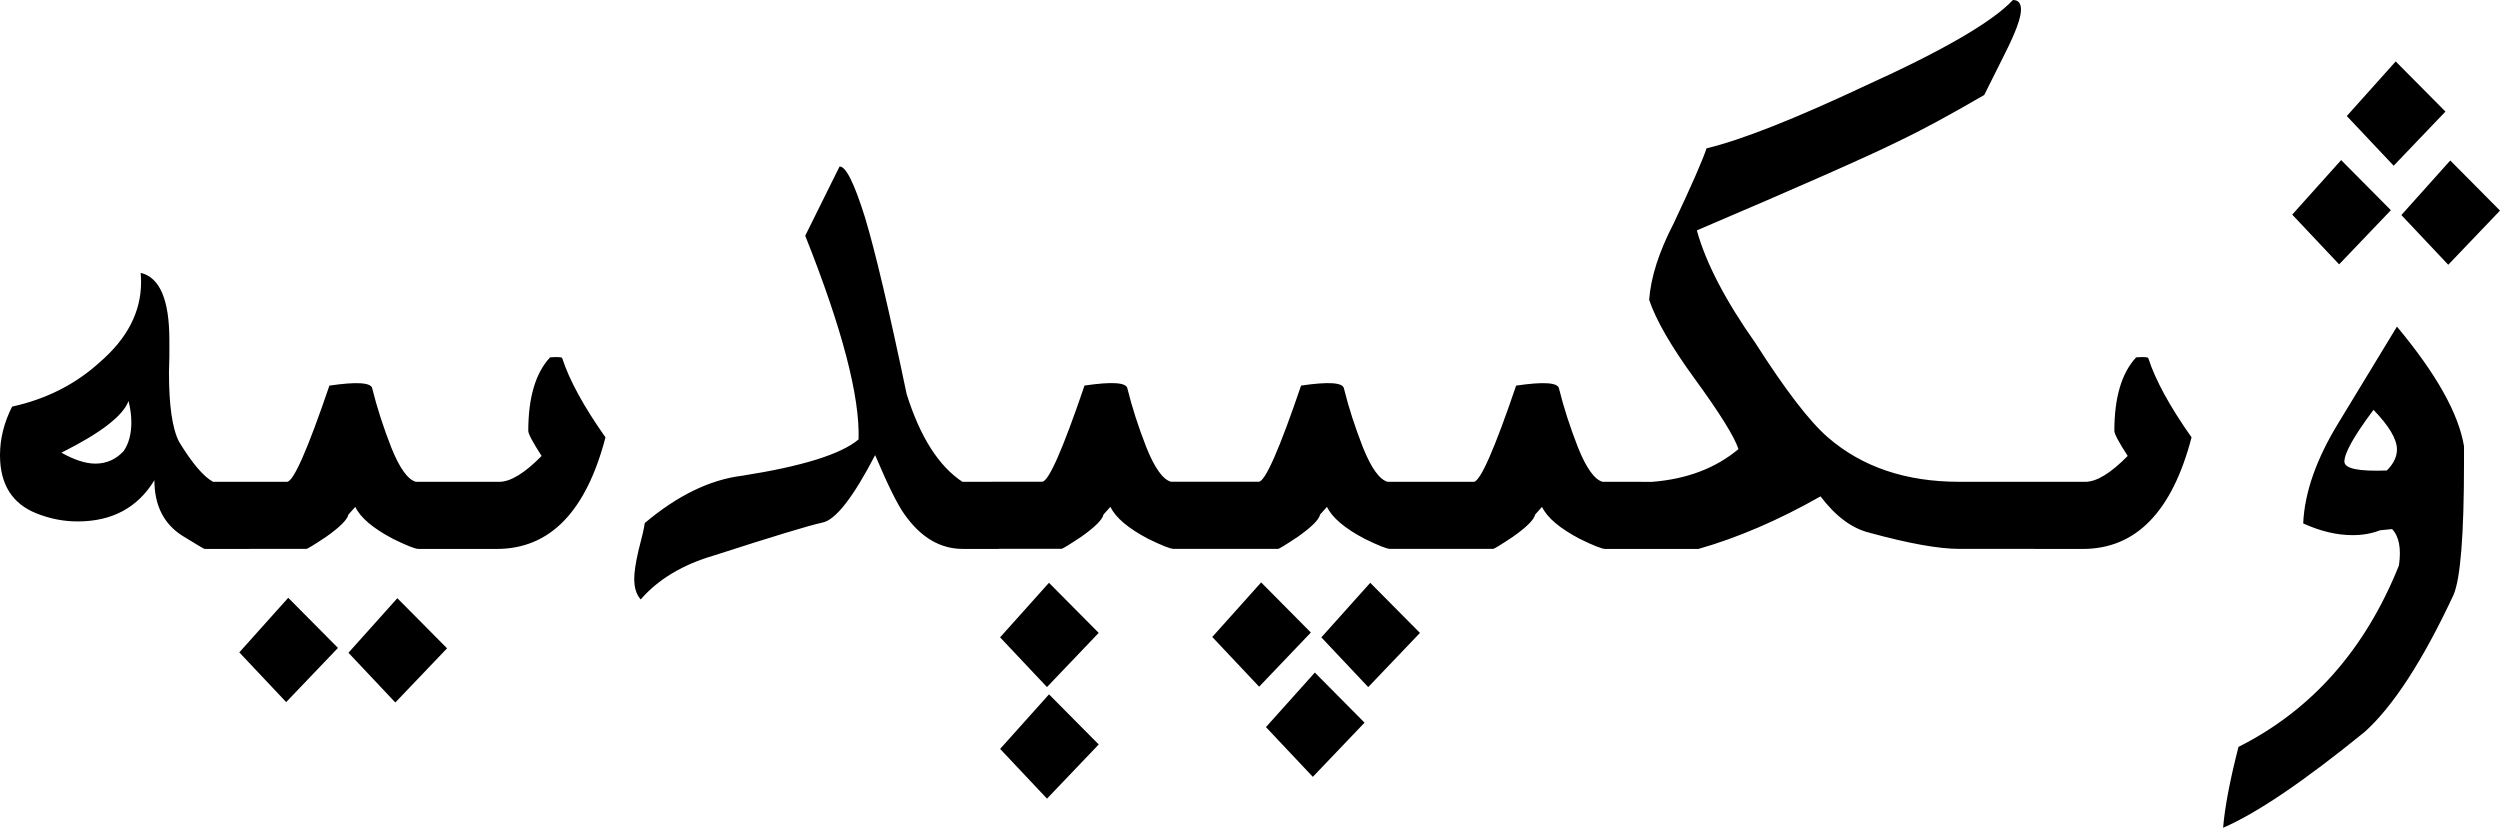 <?xml version="1.0" encoding="UTF-8" standalone="no"?>
<svg
   xmlns:dc="http://purl.org/dc/elements/1.1/"
   xmlns:cc="http://creativecommons.org/ns#"
   xmlns:rdf="http://www.w3.org/1999/02/22-rdf-syntax-ns#"
   xmlns:svg="http://www.w3.org/2000/svg"
   xmlns="http://www.w3.org/2000/svg"
   xml:space="preserve"
   enable-background="new 0 0 135 155"
   viewBox="0 0 81.539 26.999"
   height="26.999"
   width="81.539"
   y="0px"
   x="0px"
   id="svg3857"
   version="1.1"><defs
     id="defs3" /><path
     id="Wikipedia"
     d="m 78.177,10.652 c 1.283,1.538 2.013,2.839 2.188,3.902 -9e-6,0.158 -9e-6,0.334 0,0.527 -9e-6,2.355 -0.114,3.797 -0.343,4.324 -1.002,2.144 -1.969,3.634 -2.9,4.469 -1.977,1.608 -3.516,2.65 -4.614,3.124 0.053,-0.659 0.22,-1.538 0.501,-2.637 2.391,-1.204 4.135,-3.177 5.234,-5.919 0.079,-0.554 0.004,-0.949 -0.224,-1.186 l -0.395,0.04 c -0.264,0.105 -0.562,0.158 -0.896,0.158 -0.51,0 -1.046,-0.127 -1.608,-0.382 0.044,-1.011 0.431,-2.109 1.16,-3.296 l 1.898,-3.124 m -0.765,2.716 c -0.633,0.844 -0.949,1.406 -0.949,1.687 -6e-6,0.229 0.461,0.325 1.384,0.29 0.22,-0.22 0.33,-0.448 0.33,-0.686 -6e-6,-0.334 -0.255,-0.765 -0.765,-1.292 M 79.917,5.234 c -8e-6,1.28e-5 0.541,0.545 1.622,1.635 L 79.851,8.635 78.322,7.014 79.917,5.234 M 76.358,5.221 c -6e-6,1.26e-5 0.541,0.545 1.622,1.635 L 76.292,8.622 74.762,7 76.358,5.221 m 1.78,-3.217 c -8e-6,1.6e-5 0.541,0.545 1.622,1.635 L 78.071,5.405 76.542,3.784 78.137,2.004 M 67.933,17.903 h -1.569 v -2.188 h 1.648 c 0.369,10e-7 0.831,-0.281 1.384,-0.844 -0.29,-0.448 -0.435,-0.721 -0.435,-0.817 -4e-6,-1.09 0.237,-1.89 0.712,-2.399 0.255,-0.018 0.387,-0.009 0.395,0.026 0.229,0.712 0.699,1.573 1.411,2.584 -0.633,2.426 -1.815,3.639 -3.546,3.639 m -8.556,-1.714 c -1.362,0.773 -2.689,1.345 -3.981,1.714 h -2.004 v -2.188 h 0.488 c 1.134,-0.088 2.074,-0.444 2.821,-1.068 C 56.569,14.242 56.09,13.473 55.264,12.34 54.508,11.302 54.016,10.45 53.788,9.782 53.841,9.044 54.109,8.209 54.592,7.277 55.172,6.047 55.528,5.234 55.66,4.838 56.794,4.566 58.521,3.885 60.841,2.795 63.381,1.644 64.985,0.712 65.653,3.74991e-7 65.828,1.8187064e-5 65.916,0.105 65.916,0.316 c -1.3e-5,0.264 -0.176,0.743 -0.527,1.437 l -0.672,1.345 c -1.134,0.659 -2.07,1.165 -2.808,1.516 -1.037,0.51 -3.226,1.477 -6.565,2.9 0.29,1.055 0.927,2.281 1.912,3.678 0.976,1.529 1.762,2.553 2.36,3.072 1.116,0.967 2.544,1.45 4.285,1.45 H 66.773 v 2.188 h -2.874 c -0.668,0 -1.644,-0.176 -2.927,-0.527 -0.571,-0.141 -1.103,-0.536 -1.595,-1.186 m -9.927,-3.612 c 0.896,-0.132 1.362,-0.101 1.397,0.092 0.149,0.606 0.356,1.248 0.62,1.925 0.272,0.677 0.541,1.05 0.804,1.121 h 1.266 v 2.188 h -1.186 c -0.105,0 -0.382,-0.11 -0.831,-0.33 -0.65,-0.343 -1.059,-0.69 -1.226,-1.041 l -0.224,0.25 c -0.035,0.167 -0.277,0.409 -0.725,0.725 -0.396,0.264 -0.611,0.395 -0.646,0.395 h -2.268 v -2.188 h 1.635 c 0.211,2e-6 0.672,-1.046 1.384,-3.138 m -7.014,0 c 0.896,-0.132 1.362,-0.101 1.397,0.092 0.149,0.606 0.356,1.248 0.62,1.925 0.272,0.677 0.541,1.05 0.804,1.121 h 1.266 v 2.188 h -1.186 c -0.105,0 -0.382,-0.11 -0.831,-0.33 -0.65,-0.343 -1.059,-0.69 -1.226,-1.041 l -0.224,0.25 c -0.035,0.167 -0.277,0.409 -0.725,0.725 -0.396,0.264 -0.611,0.395 -0.646,0.395 h -2.268 v -2.188 h 1.635 c 0.211,2e-6 0.672,-1.046 1.384,-3.138 m 0.448,9.36 c -4e-6,-4e-6 0.541,0.545 1.622,1.635 l -1.687,1.767 -1.529,-1.622 1.595,-1.78 m 1.806,-2.927 c -6e-6,-1e-6 0.541,0.545 1.622,1.635 l -1.687,1.767 -1.529,-1.622 1.595,-1.78 m -3.559,-0.013 c -2e-6,0 0.541,0.545 1.622,1.635 l -1.687,1.767 -1.529,-1.622 1.595,-1.78 m -5.761,-6.42 c 0.896,-0.132 1.362,-0.101 1.397,0.092 0.149,0.606 0.356,1.248 0.62,1.925 0.272,0.677 0.541,1.05 0.804,1.121 h 1.266 v 2.188 h -1.186 c -0.105,0 -0.382,-0.11 -0.831,-0.33 -0.65,-0.343 -1.059,-0.69 -1.226,-1.041 l -0.224,0.25 c -0.035,0.167 -0.277,0.409 -0.725,0.725 -0.396,0.264 -0.611,0.395 -0.646,0.395 h -2.268 v -2.188 h 1.635 c 0.211,2e-6 0.672,-1.046 1.384,-3.138 m -1.16,6.433 c -2e-6,-10e-7 0.541,0.545 1.622,1.635 l -1.687,1.767 -1.529,-1.622 1.595,-1.78 m 0,3.639 c -2e-6,-6e-6 0.541,0.545 1.622,1.635 l -1.687,1.767 -1.529,-1.622 1.595,-1.78 M 27.382,5.432 c 0.202,-0.018 0.479,0.536 0.831,1.661 0.334,1.107 0.787,3.028 1.358,5.761 0.439,1.397 1.046,2.351 1.819,2.861 h 1.186 v 2.188 h -1.173 c -0.738,0 -1.371,-0.374 -1.898,-1.121 -0.22,-0.299 -0.541,-0.945 -0.962,-1.938 -0.721,1.389 -1.296,2.123 -1.727,2.202 -0.413,0.088 -1.586,0.444 -3.52,1.068 -1.028,0.299 -1.828,0.778 -2.399,1.437 -0.141,-0.158 -0.211,-0.382 -0.211,-0.672 -1e-6,-0.211 0.044,-0.51 0.132,-0.896 0.123,-0.466 0.193,-0.773 0.211,-0.923 1.063,-0.896 2.118,-1.411 3.164,-1.542 1.969,-0.308 3.239,-0.703 3.81,-1.186 0.044,-1.406 -0.536,-3.621 -1.74,-6.644 L 27.382,5.432 M 16.202,17.903 h -1.569 v -2.188 h 1.648 c 0.369,2e-6 0.831,-0.281 1.384,-0.844 -0.29,-0.448 -0.435,-0.721 -0.435,-0.817 -2e-6,-1.09 0.237,-1.89 0.712,-2.399 0.255,-0.018 0.387,-0.009 0.395,0.026 0.229,0.712 0.699,1.573 1.411,2.584 -0.633,2.426 -1.815,3.639 -3.546,3.639 M 10.744,12.577 c 0.896,-0.132 1.362,-0.101 1.397,0.092 0.149,0.606 0.356,1.248 0.62,1.925 0.272,0.677 0.541,1.05 0.804,1.121 h 1.266 v 2.188 h -1.186 c -0.105,0 -0.382,-0.11 -0.831,-0.33 -0.65,-0.343 -1.059,-0.69 -1.226,-1.041 l -0.224,0.25 c -0.035,0.167 -0.277,0.409 -0.725,0.725 -0.396,0.264 -0.611,0.395 -0.646,0.395 H 7.725 v -2.188 h 1.635 c 0.211,2e-6 0.672,-1.046 1.384,-3.138 m 2.215,6.934 c -6e-6,-2e-6 0.541,0.545 1.622,1.635 l -1.687,1.767 -1.529,-1.622 1.595,-1.78 m -3.559,-0.013 c -1.7e-6,-2e-6 0.541,0.545 1.622,1.635 L 9.334,22.899 7.805,21.278 9.4,19.498 M 5.036,15.662 c -0.545,0.896 -1.38,1.345 -2.505,1.345 -0.457,0 -0.905,-0.088 -1.345,-0.264 C 0.395,16.426 -3.749902e-7,15.794 0,14.844 -3.749902e-7,14.308 0.132,13.781 0.395,13.262 1.512,13.016 2.465,12.533 3.256,11.812 4.153,11.039 4.601,10.169 4.601,9.202 4.601,9.105 4.597,9.004 4.588,8.899 5.212,9.048 5.524,9.778 5.524,11.087 v 0.541 c -5.8e-6,6e-6 -0.004,0.171 -0.013,0.514 -6e-6,1.09 0.11,1.846 0.33,2.268 0.422,0.694 0.791,1.129 1.107,1.305 h 1.2 v 2.188 H 6.671 c -0.018,0 -0.255,-0.141 -0.712,-0.422 C 5.344,17.094 5.036,16.488 5.036,15.662 M 2.004,14.765 c 0.422,0.237 0.791,0.356 1.107,0.356 0.36,2e-6 0.668,-0.136 0.923,-0.409 0.167,-0.246 0.25,-0.558 0.25,-0.936 -4.7e-6,-0.22 -0.031,-0.453 -0.092,-0.699 -0.176,0.483 -0.905,1.046 -2.188,1.687"
     style="font-style:normal;font-variant:normal;font-weight:normal;font-stretch:normal;font-size:144px;font-family:'Linux Libertine O';-inkscape-font-specification:'Linux Libertine O';fill:#000000;fill-opacity:1;stroke:none;stroke-width:0.187px;stroke-linecap:butt;stroke-linejoin:miter;stroke-opacity:1" /></svg>
